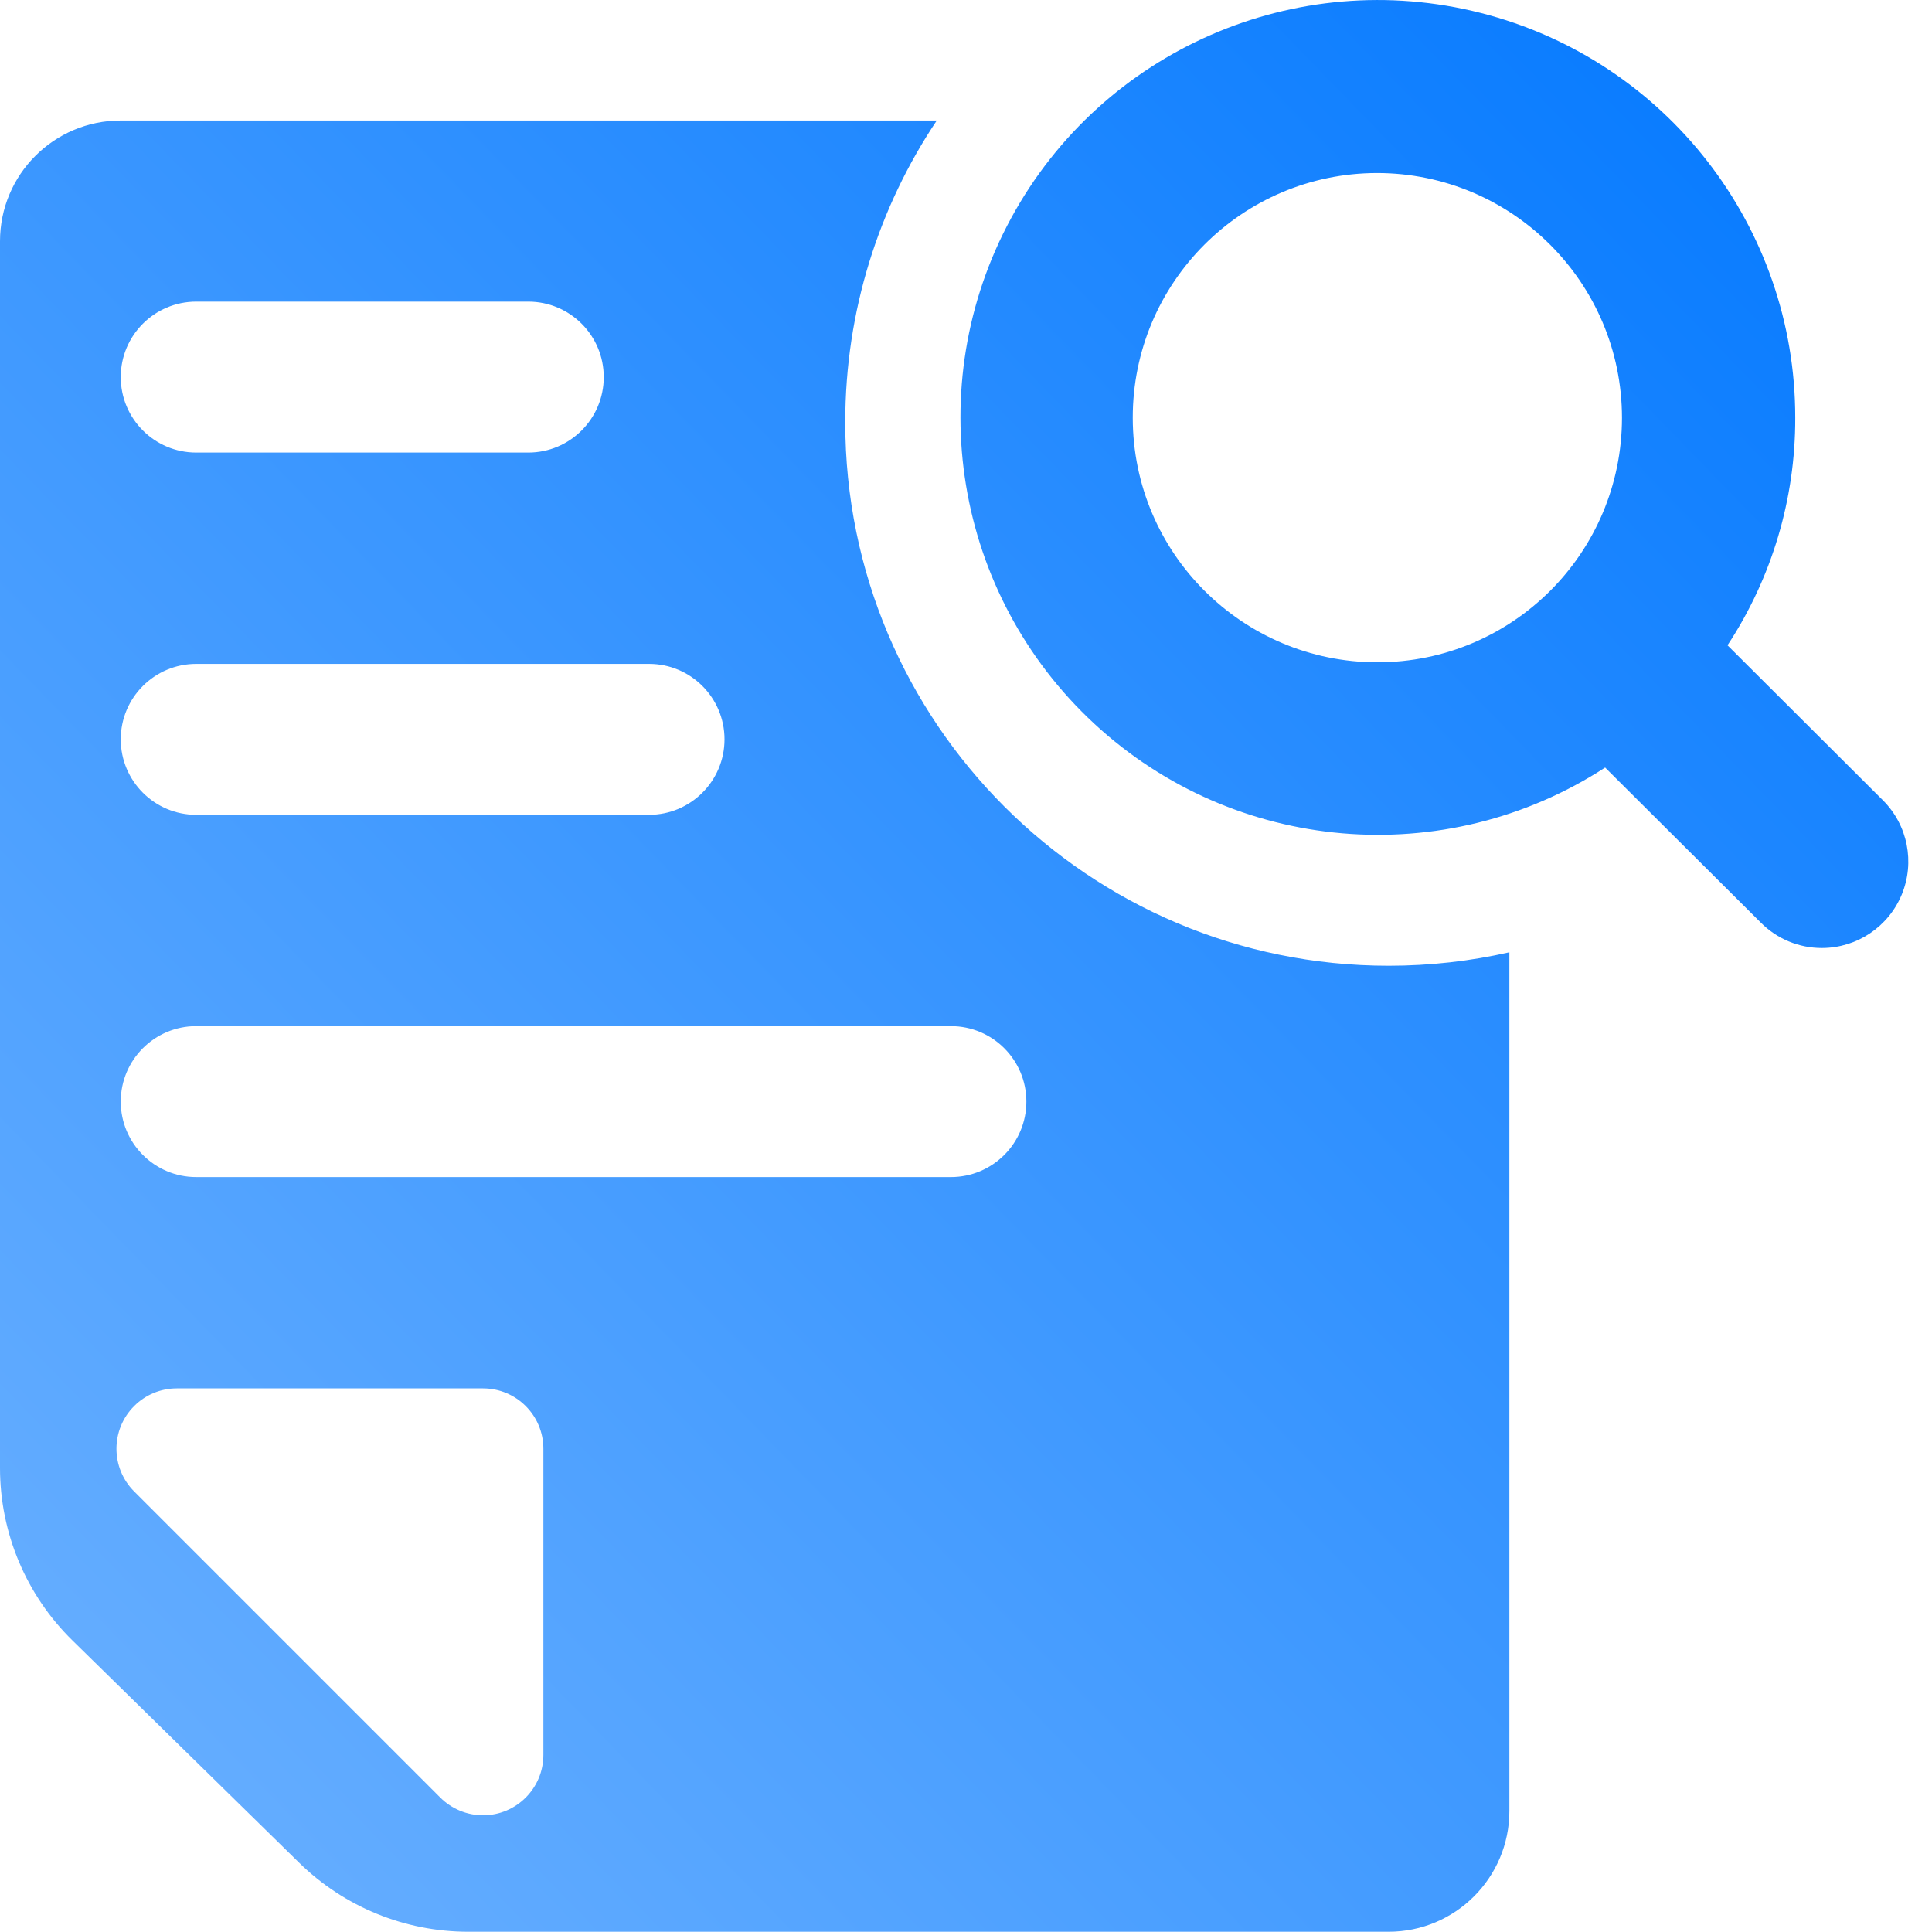 <?xml version="1.0" encoding="UTF-8"?>
<svg width="32px" height="32px" viewBox="0 0 32 32" version="1.1" xmlns="http://www.w3.org/2000/svg" xmlns:xlink="http://www.w3.org/1999/xlink">
    <!-- Generator: Sketch 54.1 (76490) - https://sketchapp.com -->
    <title>形状结合</title>
    <desc>Created with Sketch.</desc>
    <defs>
        <linearGradient x1="98.795%" y1="0%" x2="1.205%" y2="94.95%" id="linearGradient-1">
            <stop stop-color="#0077FF" offset="0%"></stop>
            <stop stop-color="#6AB0FF" offset="100%"></stop>
        </linearGradient>
    </defs>
    <g id="页面1" stroke="none" stroke-width="1" fill="none" fill-rule="evenodd">
        <g id="业务" transform="translate(-57, -219)" fill="url(#linearGradient-1)">
            <g id="编组" transform="translate(0, 74)">
                <path d="M72.516,146.996 C71.558,148.426 71,150.146 71,151.996 C71,156.966 75.029,160.996 80,160.996 C80.687,160.996 81.357,160.919 82,160.773 L82,174.996 C82,176.1 81.105,176.996 80,176.996 L64.754,176.996 C63.707,176.996 62.702,176.585 61.954,175.852 L58.2,172.171 C57.432,171.419 57,170.389 57,169.315 L57,148.996 C57,147.891 57.895,146.996 59,146.996 L72.516,146.996 Z M59.929,167.996 C59.664,167.996 59.409,168.101 59.222,168.289 C58.831,168.679 58.831,169.312 59.222,169.703 L64.293,174.774 C64.48,174.961 64.735,175.067 65,175.067 C65.552,175.067 66,174.619 66,174.067 L66,168.996 C66,168.443 65.552,167.996 65,167.996 L59.929,167.996 Z M60.25,149.996 C59.56,149.996 59,150.555 59,151.246 C59,151.936 59.56,152.496 60.25,152.496 L65.75,152.496 C66.44,152.496 67,151.936 67,151.246 C67,150.555 66.44,149.996 65.75,149.996 L60.25,149.996 Z M60.25,155.996 C59.56,155.996 59,156.555 59,157.246 C59,157.936 59.56,158.496 60.25,158.496 L67.75,158.496 C68.44,158.496 69,157.936 69,157.246 C69,156.555 68.44,155.996 67.75,155.996 L60.25,155.996 Z M60.25,161.996 C59.56,161.996 59,162.555 59,163.246 C59,163.936 59.56,164.496 60.25,164.496 L72.75,164.496 C73.44,164.496 74,163.936 74,163.246 C74,162.555 73.44,161.996 72.75,161.996 L60.25,161.996 Z M87.178,160.702 C86.798,160.703 86.433,160.552 86.165,160.282 L83.586,157.713 C80.933,159.435 77.449,159.137 75.127,156.989 C72.805,154.841 72.237,151.391 73.748,148.612 C75.258,145.833 78.463,144.434 81.528,145.215 C84.593,145.995 86.738,148.757 86.735,151.92 C86.739,153.259 86.349,154.569 85.613,155.688 L88.189,158.257 C88.598,158.666 88.72,159.282 88.499,159.817 C88.278,160.351 87.757,160.701 87.178,160.702 Z M79.806,147.866 C77.57,147.87 75.759,149.685 75.762,151.922 C75.764,154.158 77.578,155.97 79.814,155.97 C82.051,155.969 83.864,154.157 83.865,151.92 C83.863,149.68 82.046,147.866 79.806,147.866 Z" id="形状结合"></path>
            </g>
        </g>
    </g>
</svg>